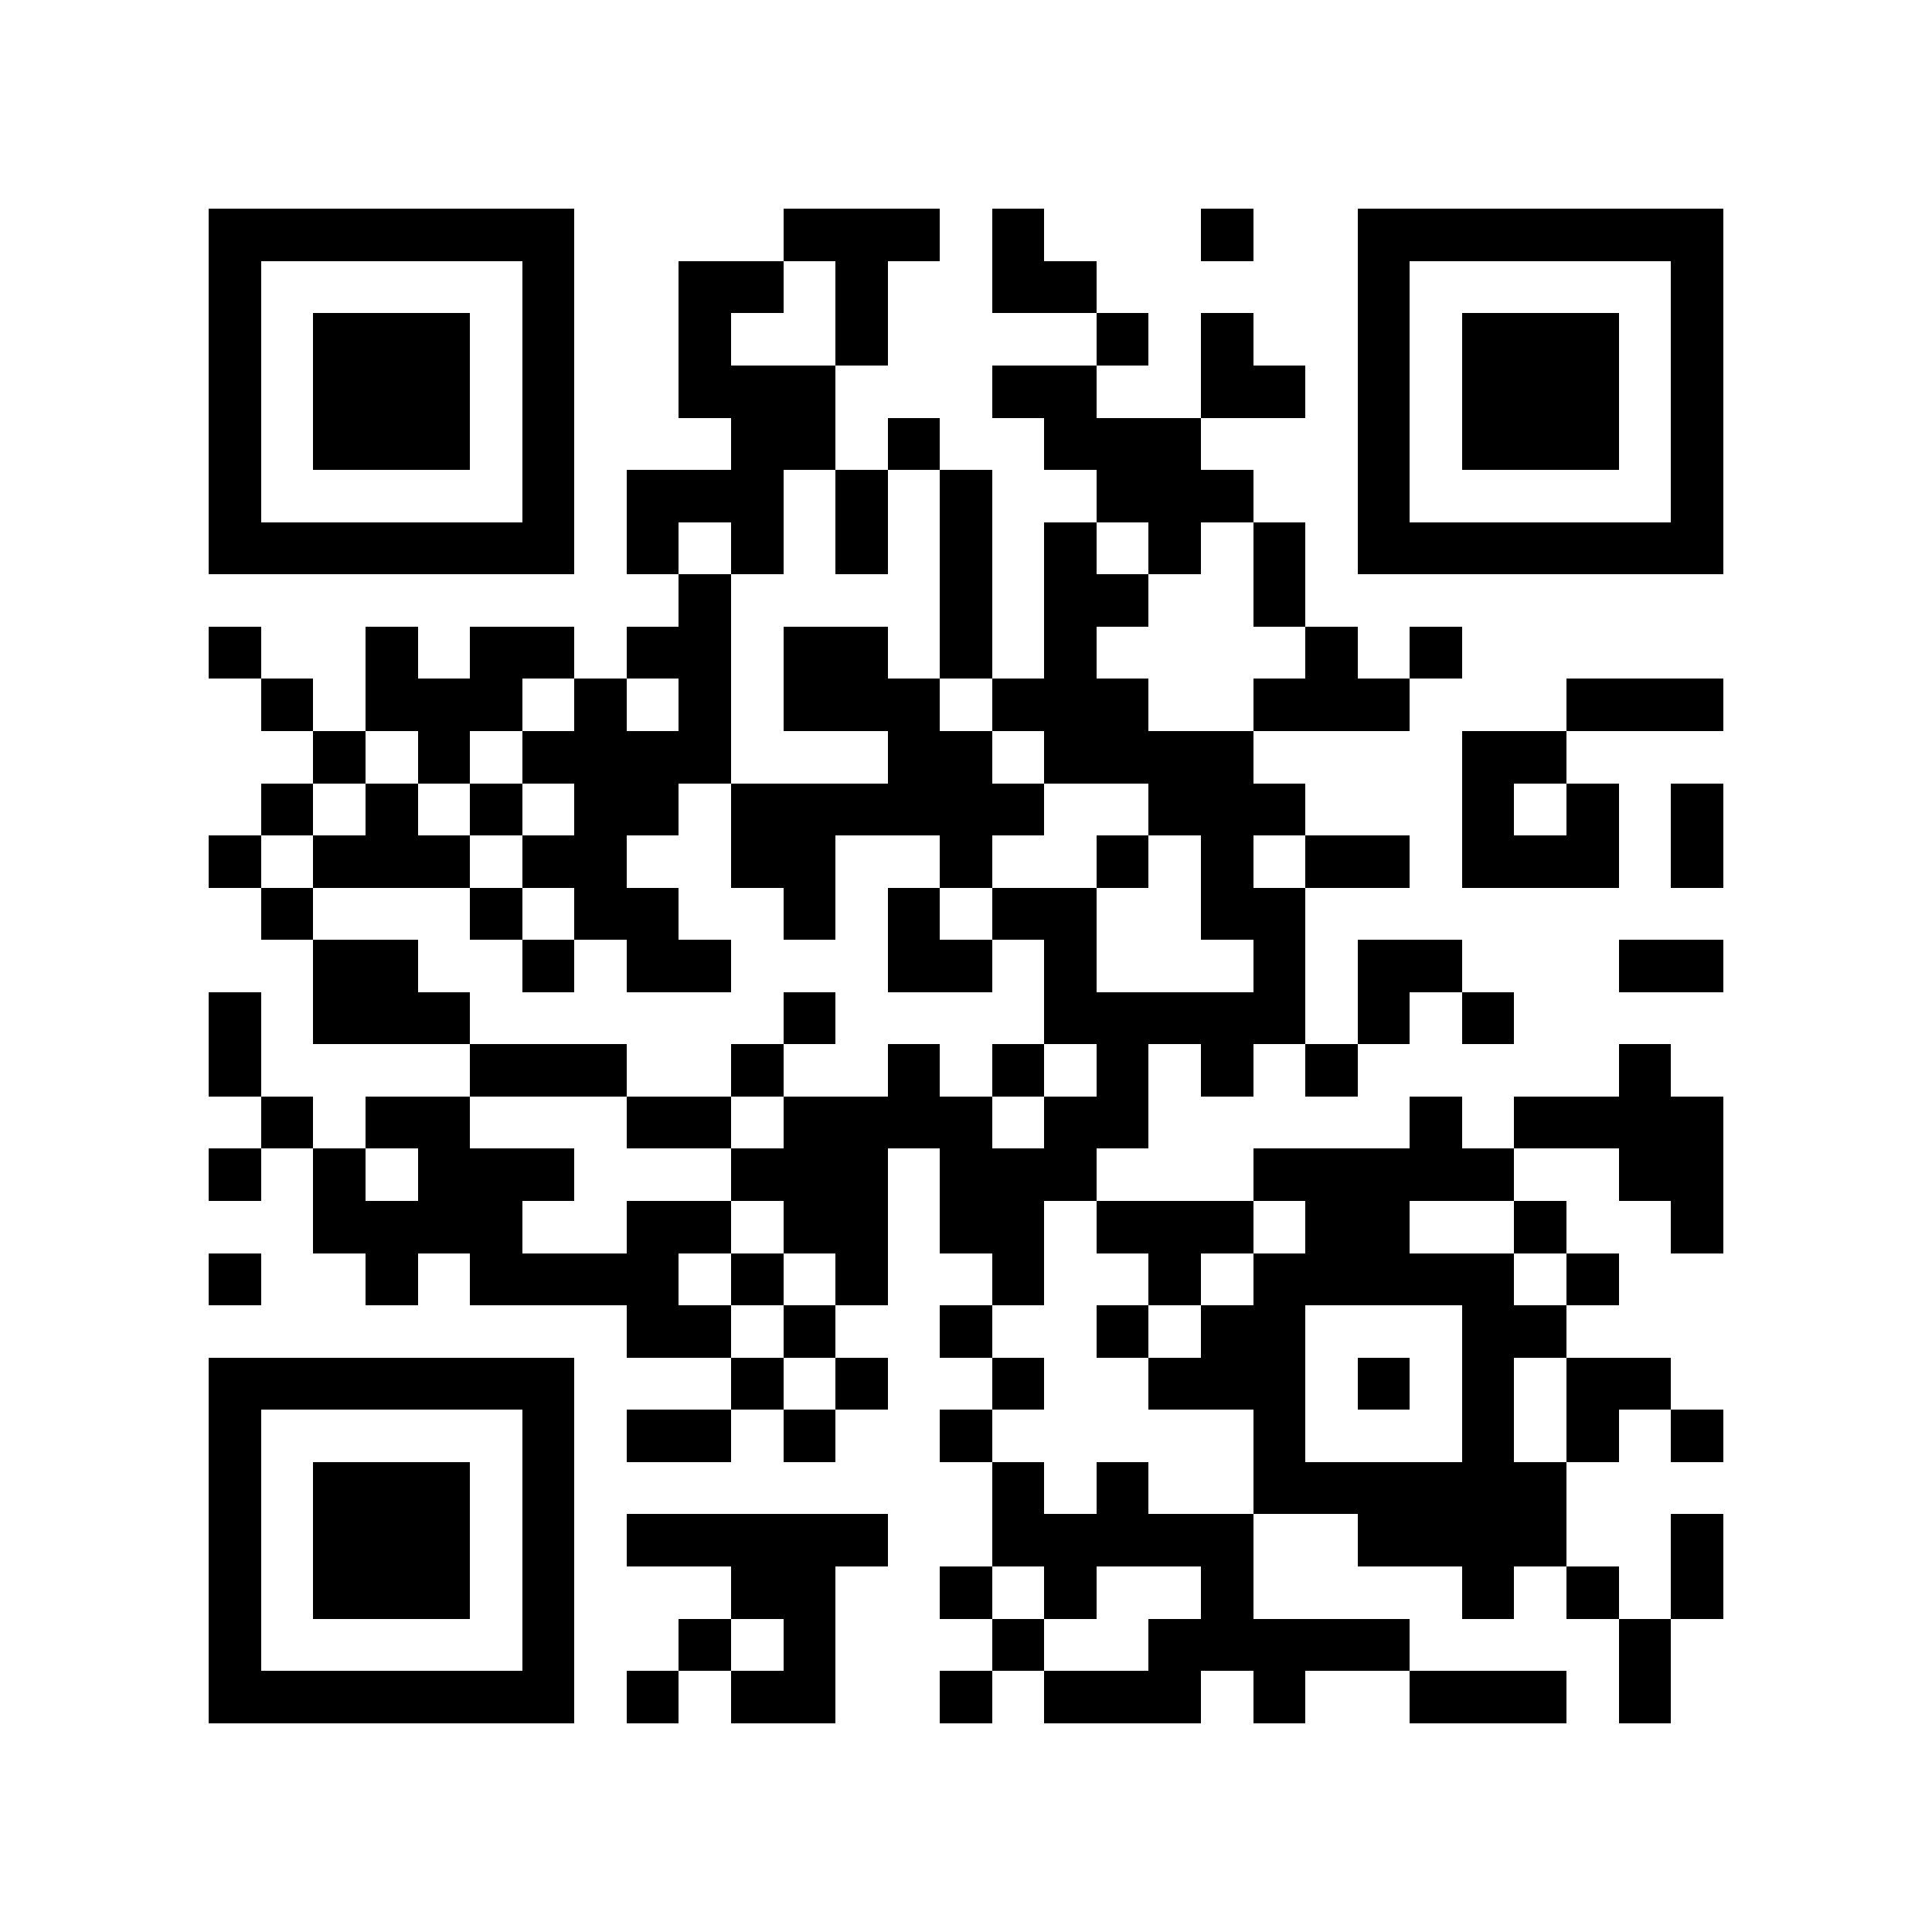 <?xml version="1.0" encoding="utf-8"?><!DOCTYPE svg PUBLIC "-//W3C//DTD SVG 1.1//EN" "http://www.w3.org/Graphics/SVG/1.1/DTD/svg11.dtd"><svg xmlns="http://www.w3.org/2000/svg" viewBox="0 0 37 37" shape-rendering="crispEdges"><path fill="#ffffff" d="M0 0h37v37H0z"/><path stroke="#000000" d="M4 4.5h7m4 0h3m1 0h1m3 0h1m2 0h7M4 5.5h1m5 0h1m2 0h2m1 0h1m2 0h2m5 0h1m5 0h1M4 6.5h1m1 0h3m1 0h1m2 0h1m2 0h1m4 0h1m1 0h1m2 0h1m1 0h3m1 0h1M4 7.5h1m1 0h3m1 0h1m2 0h3m3 0h2m2 0h2m1 0h1m1 0h3m1 0h1M4 8.5h1m1 0h3m1 0h1m3 0h2m1 0h1m2 0h3m3 0h1m1 0h3m1 0h1M4 9.5h1m5 0h1m1 0h3m1 0h1m1 0h1m2 0h3m2 0h1m5 0h1M4 10.5h7m1 0h1m1 0h1m1 0h1m1 0h1m1 0h1m1 0h1m1 0h1m1 0h7M13 11.5h1m4 0h1m1 0h2m2 0h1M4 12.5h1m2 0h1m1 0h2m1 0h2m1 0h2m1 0h1m1 0h1m4 0h1m1 0h1M5 13.5h1m1 0h3m1 0h1m1 0h1m1 0h3m1 0h3m2 0h3m3 0h3M6 14.5h1m1 0h1m1 0h4m3 0h2m1 0h4m4 0h2M5 15.5h1m1 0h1m1 0h1m1 0h2m1 0h6m2 0h3m3 0h1m1 0h1m1 0h1M4 16.5h1m1 0h3m1 0h2m2 0h2m2 0h1m2 0h1m1 0h1m1 0h2m1 0h3m1 0h1M5 17.5h1m3 0h1m1 0h2m2 0h1m1 0h1m1 0h2m2 0h2M6 18.5h2m2 0h1m1 0h2m3 0h2m1 0h1m3 0h1m1 0h2m3 0h2M4 19.5h1m1 0h3m6 0h1m4 0h5m1 0h1m1 0h1M4 20.5h1m4 0h3m2 0h1m2 0h1m1 0h1m1 0h1m1 0h1m1 0h1m5 0h1M5 21.5h1m1 0h2m3 0h2m1 0h4m1 0h2m5 0h1m1 0h4M4 22.5h1m1 0h1m1 0h3m3 0h3m1 0h3m3 0h5m2 0h2M6 23.5h4m2 0h2m1 0h2m1 0h2m1 0h3m1 0h2m2 0h1m2 0h1M4 24.5h1m2 0h1m1 0h4m1 0h1m1 0h1m2 0h1m2 0h1m1 0h5m1 0h1M12 25.5h2m1 0h1m2 0h1m2 0h1m1 0h2m3 0h2M4 26.5h7m3 0h1m1 0h1m2 0h1m2 0h3m1 0h1m1 0h1m1 0h2M4 27.5h1m5 0h1m1 0h2m1 0h1m2 0h1m5 0h1m3 0h1m1 0h1m1 0h1M4 28.5h1m1 0h3m1 0h1m8 0h1m1 0h1m2 0h6M4 29.5h1m1 0h3m1 0h1m1 0h5m2 0h5m2 0h4m2 0h1M4 30.5h1m1 0h3m1 0h1m3 0h2m2 0h1m1 0h1m2 0h1m4 0h1m1 0h1m1 0h1M4 31.5h1m5 0h1m2 0h1m1 0h1m3 0h1m2 0h5m4 0h1M4 32.5h7m1 0h1m1 0h2m2 0h1m1 0h3m1 0h1m2 0h3m1 0h1"/></svg>
